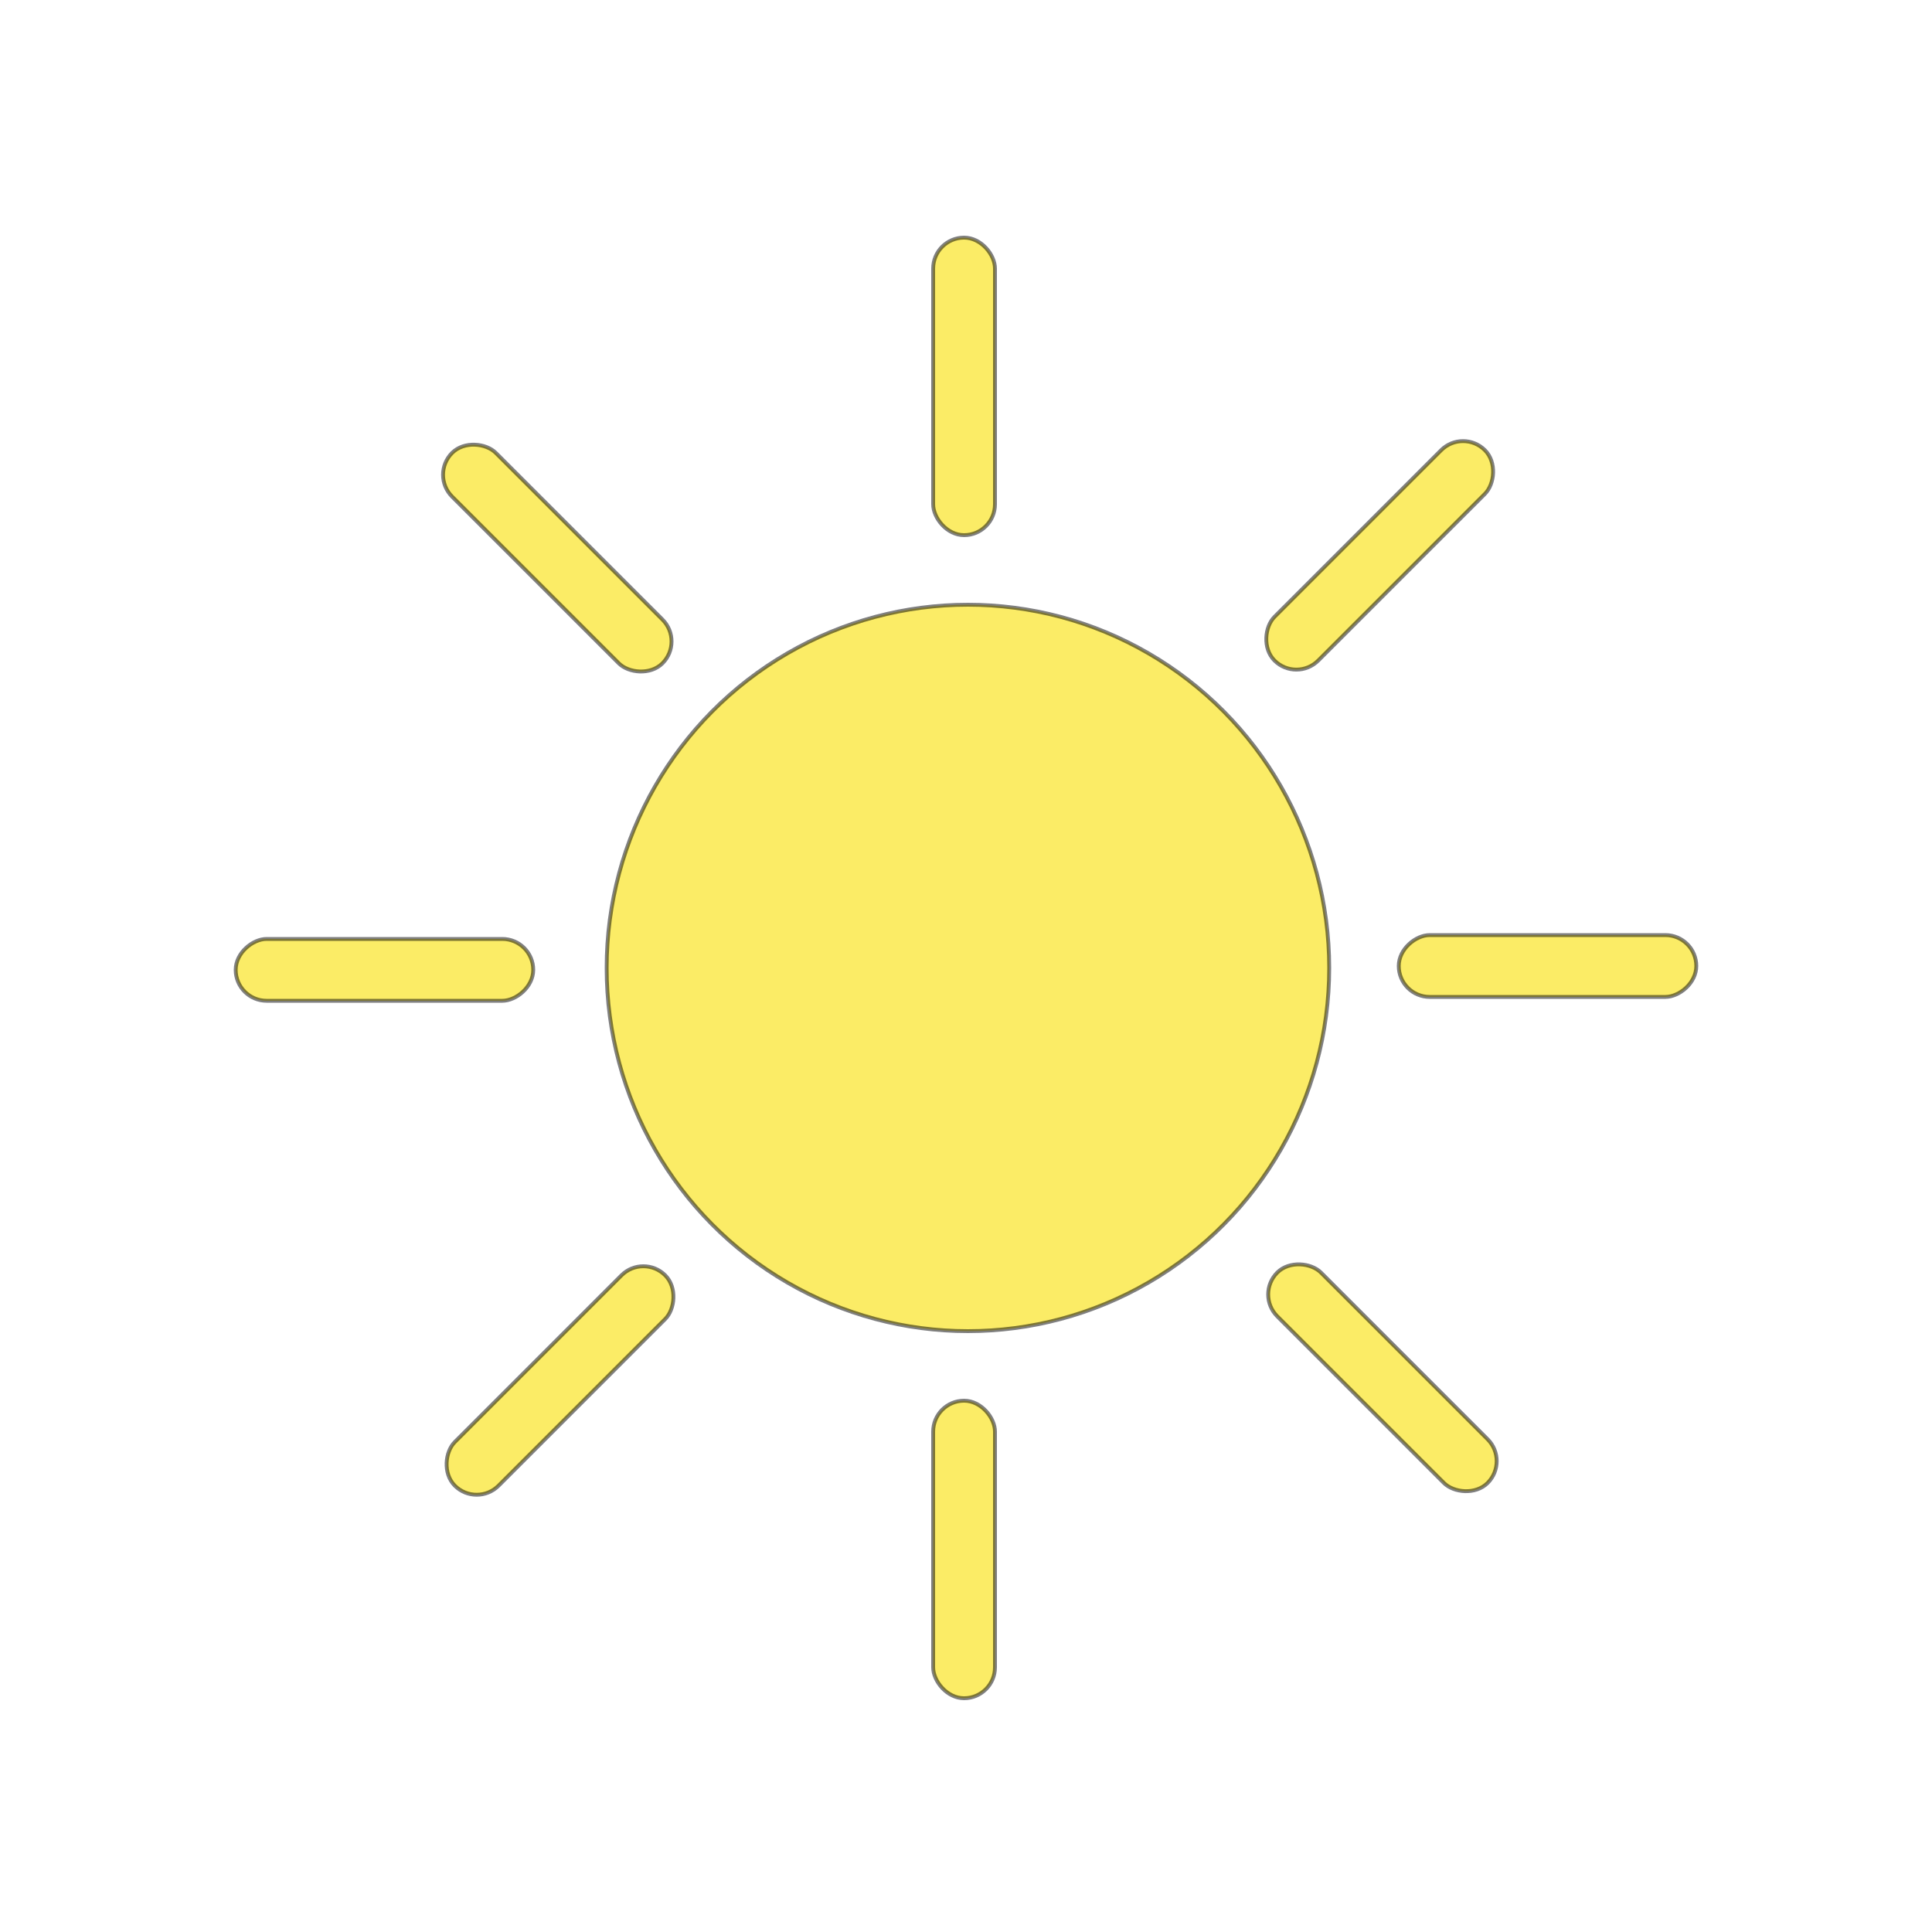 <?xml version="1.0" encoding="UTF-8"?>
<svg width="500px" height="500px" viewBox="0 0 500 500" version="1.1" xmlns="http://www.w3.org/2000/svg" xmlns:xlink="http://www.w3.org/1999/xlink">
    <title>0 - wolkenlos</title>
    <g id="0---wolkenlos" stroke="none" stroke-width="1" fill="none" fill-rule="evenodd" stroke-opacity="0.501">
        <g id="Group" transform="translate(60, 61)" fill="#FBEC66" stroke="#000000">
            <ellipse id="Oval" cx="190.5" cy="189.5" rx="93.5" ry="94"></ellipse>
            <rect id="Rectangle" x="181.5" y="0.5" width="16" height="77" rx="8"></rect>
            <rect id="Rectangle-Copy" x="181.5" y="301.5" width="16" height="77" rx="8"></rect>
            <rect id="Rectangle" transform="translate(340.5, 189) rotate(90) translate(-340.5, -189) " x="332.5" y="150.5" width="16" height="77" rx="8"></rect>
            <rect id="Rectangle-Copy" transform="translate(39.5, 190) rotate(90) translate(-39.5, -190) " x="31.5" y="151.5" width="16" height="77" rx="8"></rect>
            <rect id="Rectangle" transform="translate(297.066, 82.727) rotate(45) translate(-297.066, -82.727) " x="289.066" y="44.227" width="16" height="77" rx="8"></rect>
            <rect id="Rectangle-Copy" transform="translate(84.934, 296.273) rotate(45) translate(-84.934, -296.273) " x="76.934" y="257.773" width="16" height="77" rx="8"></rect>
            <rect id="Rectangle" transform="translate(297.773, 295.566) rotate(135) translate(-297.773, -295.566) " x="289.773" y="257.066" width="16" height="77" rx="8"></rect>
            <rect id="Rectangle-Copy" transform="translate(84.227, 83.434) rotate(135) translate(-84.227, -83.434) " x="76.227" y="44.934" width="16" height="77" rx="8"></rect>
        </g>
    </g>
</svg>